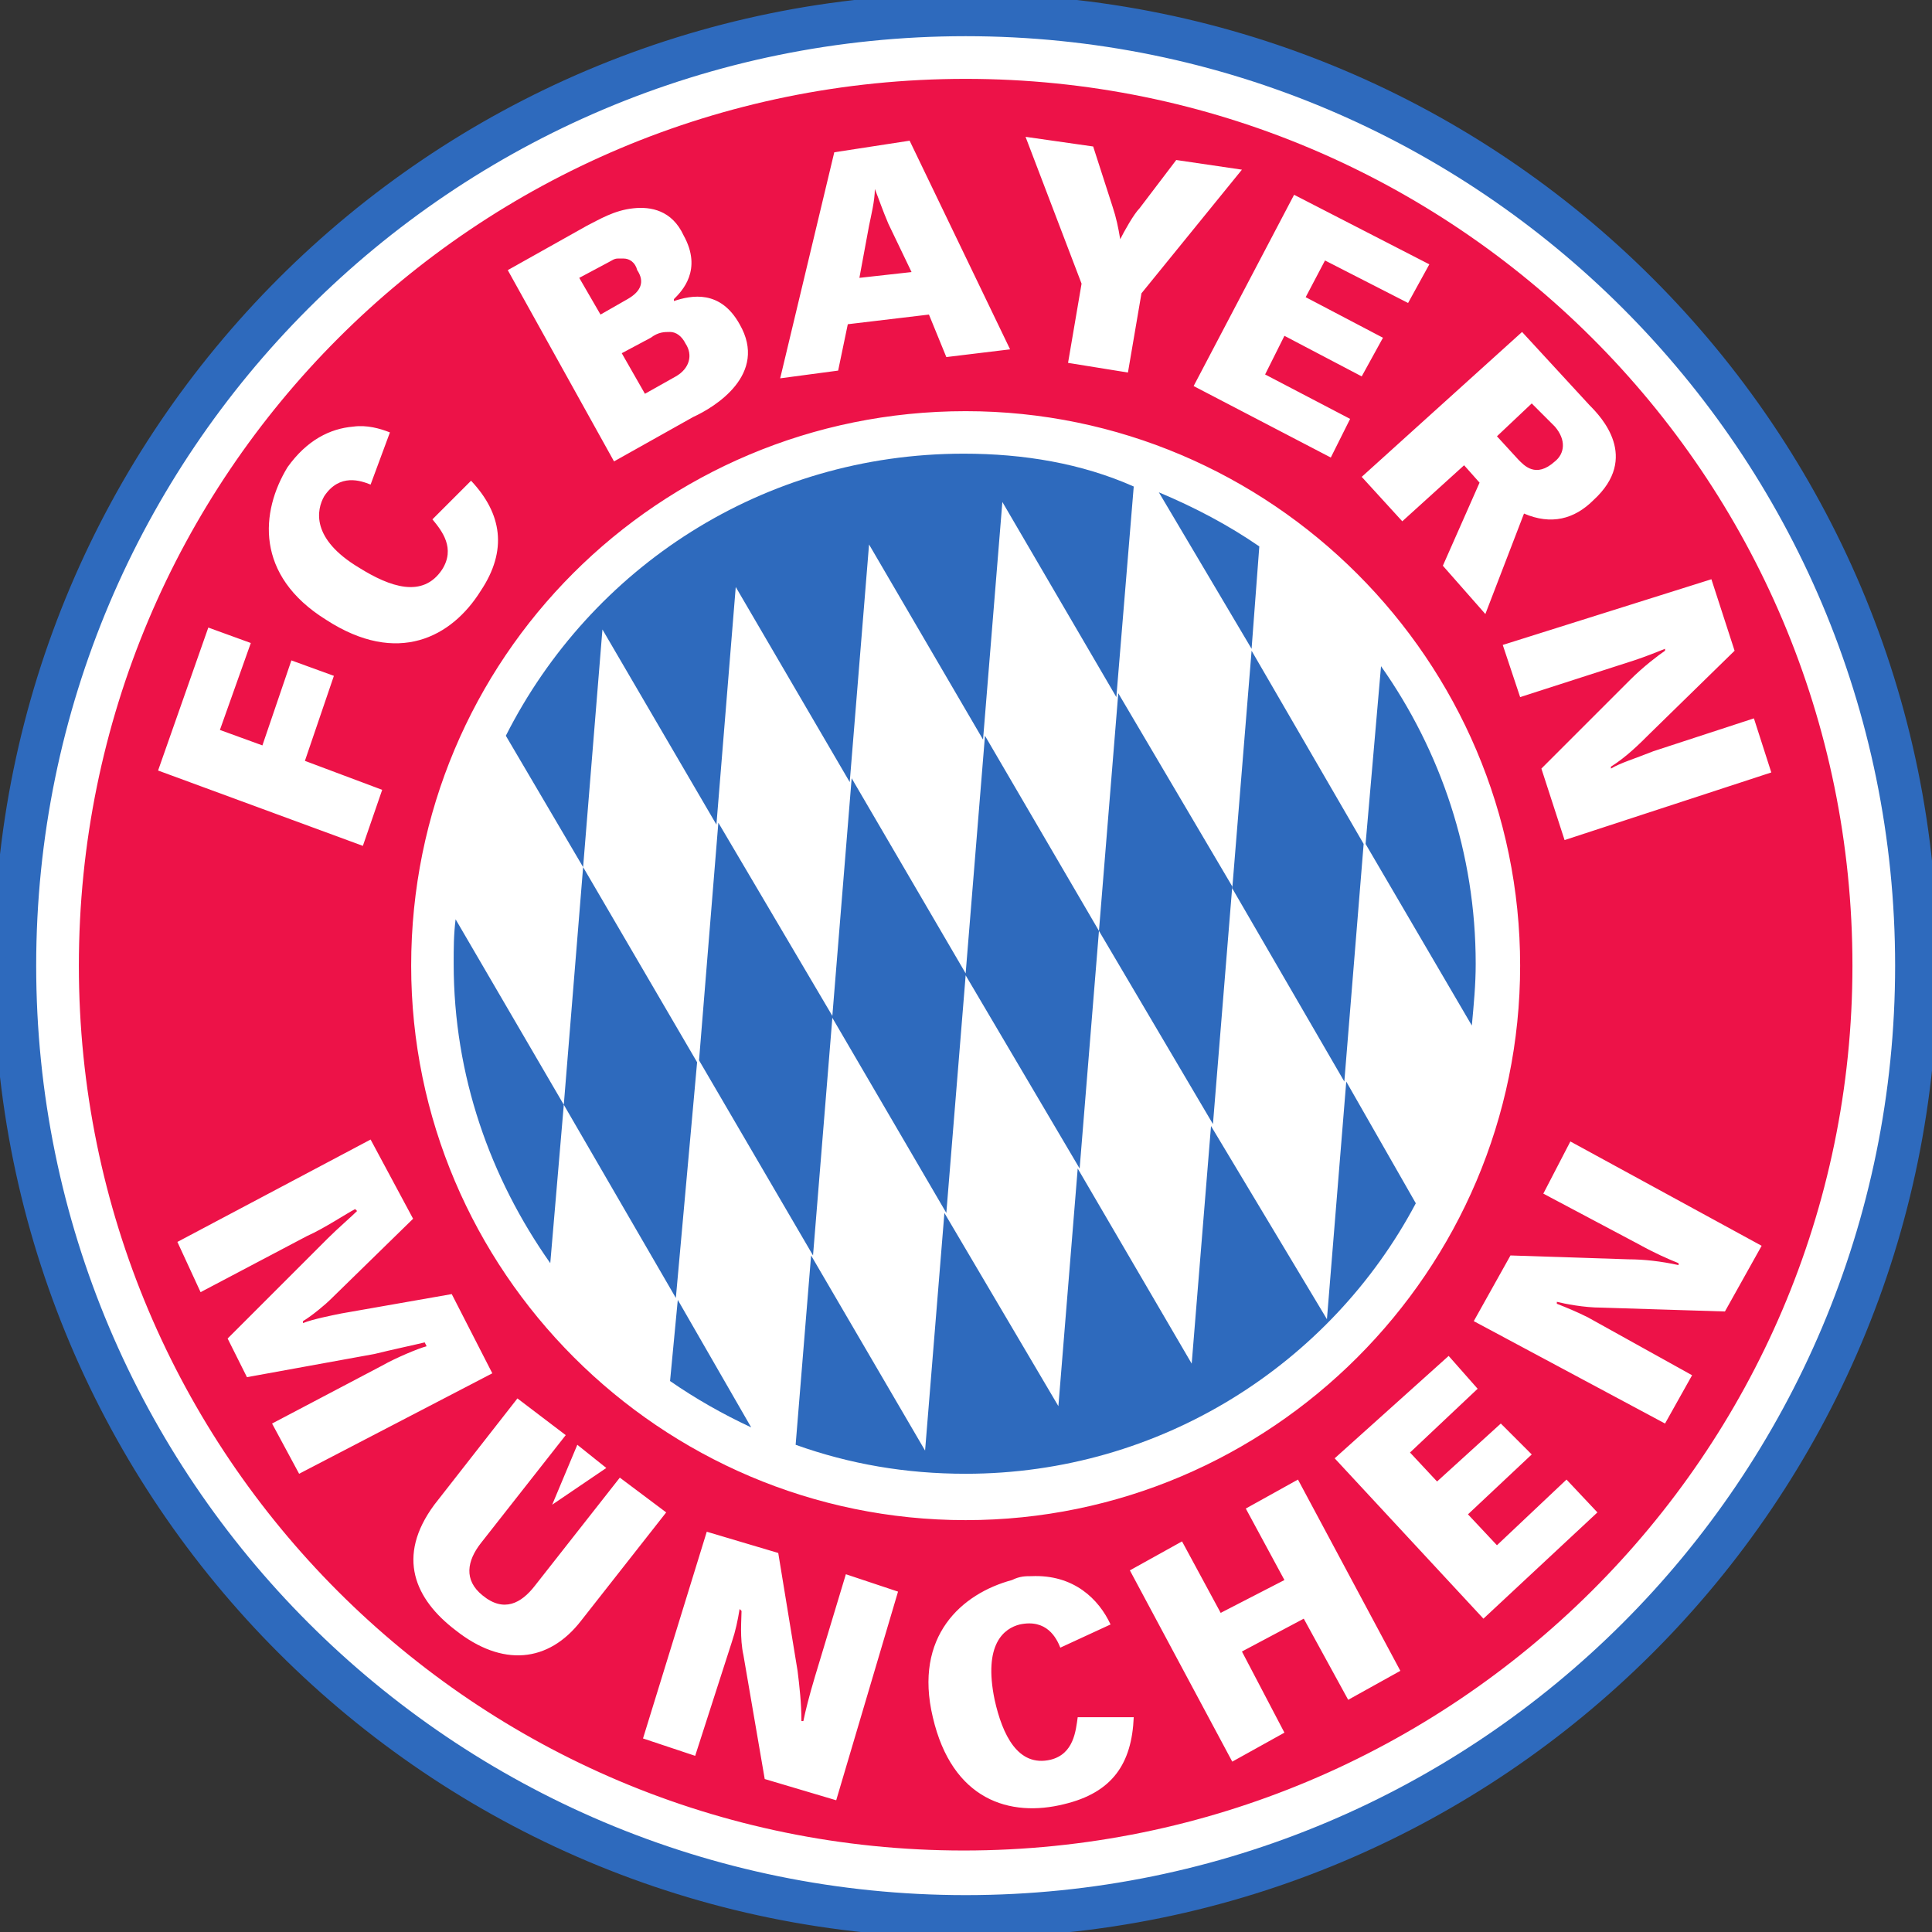 <?xml version="1.0" encoding="utf-8"?>
<!-- Generator: Adobe Illustrator 19.2.1, SVG Export Plug-In . SVG Version: 6.00 Build 0)  -->
<svg version="1.1" id="Capa_1" xmlns="http://www.w3.org/2000/svg" xmlns:xlink="http://www.w3.org/1999/xlink" x="0px" y="0px"
	 viewBox="0 0 100 100" style="enable-background:new 0 0 100 100;" xml:space="preserve">
<rect x="0" y="0" width="100" height="100" fill="#333333" stroke="none"/>
<style type="text/css">
	.st0{fill:url(#path34_4_);}
	.st1{fill:url(#path890_1_);}
	.st2{fill:#FFE500;stroke:#000000;stroke-width:2.098;stroke-miterlimit:3.863;}
	.st3{fill:#DA020E;}
	.st4{fill:#FFE500;}
	.st5{clip-path:url(#SVGID_2_);}
	.st6{fill:none;stroke:#B54005;stroke-width:10;stroke-miterlimit:3.863;}
	.st7{fill:url(#path7506_1_);}
	.st8{fill:url(#path8794_1_);}
	.st9{fill:url(#path15846_1_);}
	.st10{fill:url(#path16274_1_);}
	.st11{fill:url(#path39821_1_);}
	.st12{fill:url(#path39847_1_);}
	.st13{fill:url(#path39878_1_);}
	.st14{fill:url(#path39888_1_);}
	.st15{fill:url(#path41035_1_);}
	.st16{fill:url(#path9646-8_1_);}
	.st17{fill:url(#path41092_1_);}
	.st18{fill:url(#path41094_1_);}
	.st19{fill:none;stroke:#000000;stroke-width:2.098;stroke-miterlimit:3.863;}
	.st20{fill:url(#path41152_1_);}
	.st21{fill:url(#path39854_1_);}
	.st22{fill:url(#path39874_1_);}
	.st23{fill:#9C824A;stroke:#9C824A;stroke-width:0.793;stroke-miterlimit:282;}
	.st24{fill:#023474;stroke:#023474;stroke-width:0.793;stroke-miterlimit:282;}
	.st25{fill:#FFFFFF;stroke:#FFFFFF;stroke-width:0.793;stroke-miterlimit:282;}
	.st26{fill:#EF0107;stroke:#EF0107;stroke-width:0.793;stroke-miterlimit:282;}
	.st27{fill:#DB0007;stroke:#DB0007;stroke-width:0.793;stroke-miterlimit:282;}
	.st28{fill:#FFFFFF;}
	.st29{fill:#9C824A;}
	.st30{fill:#EF0107;stroke:#EF0107;stroke-width:0.311;stroke-miterlimit:282;}
	.st31{fill:#DB0007;stroke:#DB0007;stroke-width:0.311;stroke-miterlimit:282;}
	.st32{fill:#DB0007;}
	.st33{fill:#FFFFFF;stroke:#FFFFFF;stroke-width:0.311;stroke-miterlimit:282;}
	.st34{fill:#FFFFFF;stroke:#FFFFFF;stroke-width:0.554;stroke-miterlimit:3.864;}
	.st35{fill:#231F20;}
	.st36{fill:#00B6F1;stroke:#00B6F1;stroke-width:1.700000e-02;stroke-miterlimit:3.864;}
	.st37{fill:#EF3E2E;}
	.st38{fill:#BBBDBF;}
	.st39{fill:#F0B83D;}
	.st40{fill:#00B6F1;stroke:#FFFFFF;stroke-width:1.700000e-02;stroke-miterlimit:3.864;}
	.st41{fill:#001C58;}
	.st42{fill:#94BEE5;}
	.st43{fill:none;stroke:#7A003C;stroke-width:2.244;stroke-miterlimit:6;}
	.st44{fill:#7A003C;}
	.st45{fill:#FFE600;}
	.st46{fill:#DBA111;}
	.st47{fill:#034694;}
	.st48{fill:#D1D3D4;}
	.st49{fill:#ED1C24;}
	.st50{fill:#6A7AB5;}
	.st51{fill:none;}
	.st52{fill:#274488;}
	.st53{fill:#004798;stroke:#004798;stroke-width:9.375000e-02;}
	.st54{fill:#FFFFFF;stroke:#FFFFFF;stroke-width:9.375000e-02;}
	.st55{fill:#FABC00;stroke:#FABC00;stroke-width:9.375000e-02;}
	.st56{fill:none;stroke:#FFFFFF;stroke-width:7.865;stroke-miterlimit:3.864;}
	.st57{fill:none;stroke:#FFFFFF;stroke-width:7.865;stroke-miterlimit:12;}
	.st58{fill:none;stroke:#FFFFFF;stroke-width:7.865;stroke-miterlimit:22;}
	.st59{fill:none;stroke:#FFFFFF;stroke-width:7.865;stroke-miterlimit:6;}
	.st60{fill:#00A398;}
	.st61{fill:#D00027;}
	.st62{fill:none;stroke:#FFFFFF;stroke-width:17.391;stroke-miterlimit:3.864;}
	.st63{fill:none;stroke:#FFFFFF;stroke-width:13.111;stroke-miterlimit:3.864;}
	.st64{fill:#FEF667;}
	.st65{fill:#D00027;stroke:#D00027;}
	.st66{fill:#5299C6;}
	.st67{fill:#60223B;}
	.st68{fill:#F7C240;}
	.st69{fill:#292D6B;}
	.st70{fill:#1B458F;}
	.st71{fill:#C4122E;}
	.st72{fill:#27409B;}
	.st73{clip-path:url(#SVGID_4_);}
	.st74{fill:#F4F4F4;}
	.st75{fill:#D3D2D2;}
	.st76{fill:#A7A5A6;}
	.st77{fill:#091453;}
	.st78{fill:none;stroke:#FFFFFF;stroke-width:6.63;}
	.st79{clip-path:url(#SVGID_6_);}
	.st80{fill:#724314;}
	.st81{fill:#240B08;}
	.st82{fill:#018B4B;}
	.st83{fill:#A6181D;}
	.st84{fill:#592D09;}
	.st85{fill:#FFCE65;}
	.st86{fill:#5CBFEB;}
	.st87{fill:none;stroke:#000000;stroke-width:10;}
	.st88{fill:none;stroke:#000000;}
	.st89{fill:#B2B2B2;}
	.st90{fill:none;stroke:#000000;stroke-width:0.3;}
	.st91{fill:#00A650;stroke:#000000;stroke-width:2;}
	.st92{fill:#241F20;stroke:#241F20;stroke-width:9.375000e-02;}
	.st93{fill:#FFF200;stroke:#FFF200;stroke-width:9.375000e-02;}
	.st94{fill:#A68A26;}
	.st95{fill:none;stroke:#A68A26;stroke-width:4.792100e-02;stroke-miterlimit:3.864;}
	.st96{fill:#211E1E;}
	.st97{fill:none;stroke:#211E1E;stroke-width:4.792100e-02;stroke-miterlimit:3.864;}
	.st98{fill:#EB172B;}
	.st99{fill:none;stroke:#EB172B;stroke-width:4.792100e-02;stroke-miterlimit:3.864;}
	.st100{fill:#A68A26;stroke:#A68A26;stroke-width:4.792100e-02;stroke-miterlimit:3.864;}
	.st101{fill:#D1BF7F;}
	.st102{fill:none;stroke:#D1BF7F;stroke-width:4.792100e-02;stroke-miterlimit:3.864;}
	.st103{fill:none;stroke:#FFFFFF;stroke-width:4.792100e-02;stroke-miterlimit:3.864;}
	.st104{fill:#EB172B;stroke:#EB172B;stroke-width:4.792100e-02;stroke-miterlimit:3.864;}
	.st105{fill:#ED2127;}
	.st106{fill:#FBEE23;}
	.st107{stroke:#000000;}
	.st108{fill:#CF1F44;}
	.st109{fill:#1B449C;}
	.st110{fill:#E03A3E;}
	.st111{fill:#E03A3E;stroke:#E03A3E;stroke-width:0.656;}
	.st112{fill:none;stroke:#1B449C;stroke-width:0.749;}
	.st113{fill:none;stroke:#1B449C;stroke-width:0.757;}
	.st114{fill:#1B449C;stroke:#1B449C;stroke-width:0.627;}
	.st115{fill:#1B449C;stroke:#1B449C;stroke-width:0.675;}
	.st116{fill:#2E6ABD;stroke:#2E6ABD;stroke-width:0.617;}
	.st117{fill:#FFFFFF;stroke:#FFFFFF;stroke-width:0.618;}
	.st118{fill:#ED1248;}
	.st119{fill:#2E6ABD;}
	.st120{fill:#FDE100;}
	.st121{fill:#CC0000;}
	.st122{fill:#211E1F;}
	.st123{fill:#ED1A3B;}
	.st124{fill:#00AEEF;}
	.st125{fill:#FFC40D;}
	.st126{fill:#22B24C;}
	.st127{fill:#FFC20E;}
	.st128{fill:#0A3F86;}
	.st129{fill:#005CA9;}
	.st130{fill:#FFE000;}
	.st131{fill:#E2001A;}
	.st132{opacity:0;}
	.st133{opacity:0;fill:#FFFFFF;}
	.st134{fill:#FFFFFF;stroke:#000000;}
	.st135{fill:#0060A9;}
	.st136{fill:#E32219;}
	.st137{fill:#FFED00;}
	.st138{fill:#1D9053;}
	.st139{fill:#52A600;}
	.st140{fill:#EE2523;}
	.st141{fill:#F7D117;}
	.st142{fill:#171796;}
	.st143{fill:#009959;}
	.st144{fill:#D42E12;}
	.st145{fill:#703824;}
	.st146{fill:#E5254E;}
	.st147{fill:#8AC3EE;}
	.st148{fill:#B19221;}
	.st149{fill:#F5C03E;}
	.st150{fill:#FF1119;}
	.st151{fill:#1E6BC0;}
	.st152{fill:#B4742A;}
	.st153{fill:#371B02;}
	.st154{fill:url(#SVGID_7_);}
	.st155{fill:url(#SVGID_8_);}
	.st156{fill:url(#SVGID_9_);}
	.st157{fill:url(#SVGID_10_);}
	.st158{fill:url(#SVGID_11_);}
	.st159{fill:url(#SVGID_12_);}
	.st160{fill:url(#SVGID_13_);}
	.st161{fill:url(#SVGID_14_);}
	.st162{fill:url(#SVGID_15_);}
	.st163{fill:url(#SVGID_16_);}
	.st164{fill:#EB2626;}
	.st165{fill:#E9C32C;}
	.st166{fill:#D9D9D9;}
	.st167{fill:#009C5E;}
	.st168{fill:#1C75BC;}
	.st169{fill:#611D5C;}
	.st170{fill:#E2B900;}
	.st171{fill:#004B95;}
	.st172{fill:#A4234B;}
	.st173{fill:#DB2F36;}
	.st174{fill:#FFDF00;}
	.st175{fill:#A38D44;}
	.st176{fill:#57175E;}
	.st177{fill:#AFDCFD;}
	.st178{fill:#0090C6;}
	.st179{fill:#DB5232;}
	.st180{fill:#23C1E0;}
	.st181{fill:#F1A92A;}
	.st182{fill:#167FB6;}
	.st183{fill:#FED75D;}
	.st184{fill:#378CBF;}
	.st185{fill:#3E9692;}
	.st186{fill:#E67F29;}
	.st187{fill:#D8B43C;}
	.st188{fill:#EF3B33;}
	.st189{fill:#24923D;}
	.st190{opacity:6.000001e-02;fill:#101010;enable-background:new    ;}
	.st191{fill:#00529F;}
	.st192{fill:#EE324E;}
	.st193{fill:#FEBE10;}
	.st194{fill:#143C8B;}
	.st195{fill:#FFE24A;}
	.st196{fill:#EC1D24;}
	.st197{fill:#E6A514;}
	.st198{fill:#FFDF1C;}
	.st199{fill:#EE3524;}
	.st200{fill:#B23428;}
	.st201{fill:#D18816;}
	.st202{fill:#0097D7;}
	.st203{fill:#ED1C23;}
	.st204{fill:#E30613;}
	.st205{fill:#FFE400;}
	.st206{fill:#C51A1B;}
	.st207{clip-path:url(#SVGID_19_);}
	.st208{clip-path:url(#SVGID_20_);fill:none;stroke:#000000;stroke-width:0.813;stroke-miterlimit:3.864;}
	.st209{fill:#0093D5;}
	.st210{fill:#004B9D;}
	.st211{fill:#FCC24F;}
	.st212{fill:#009545;}
	.st213{fill:#0072BB;}
	.st214{fill:#C4974E;}
	.st215{fill:url(#path1292_1_);}
	.st216{fill:#004996;}
	.st217{fill:#FFE667;}
	.st218{fill:none;stroke:#005187;stroke-width:0.153;stroke-miterlimit:3.864;}
	.st219{fill:#005187;}
	.st220{clip-path:url(#SVGID_22_);}
	.st221{clip-path:url(#SVGID_24_);fill:none;stroke:#000000;stroke-width:0.296;stroke-miterlimit:3.864;}
	.st222{clip-path:url(#SVGID_26_);fill:#FFE667;}
	.st223{clip-path:url(#SVGID_28_);fill:none;stroke:#000000;stroke-width:8.300000e-02;stroke-miterlimit:3.864;}
	.st224{fill:none;stroke:#000000;stroke-width:0.153;stroke-miterlimit:3.864;}
	.st225{clip-path:url(#SVGID_30_);fill:#E70005;}
	.st226{clip-path:url(#SVGID_32_);fill:none;stroke:#E70005;stroke-width:0.296;stroke-miterlimit:3.864;}
	.st227{clip-path:url(#SVGID_34_);fill:#E70005;}
	.st228{clip-path:url(#SVGID_36_);fill:none;stroke:#E70005;stroke-width:0.296;stroke-miterlimit:3.864;}
	.st229{clip-path:url(#SVGID_38_);fill:#E70005;}
	.st230{clip-path:url(#SVGID_40_);fill:none;stroke:#E70005;stroke-width:0.296;stroke-miterlimit:3.864;}
	.st231{clip-path:url(#SVGID_42_);fill:#E70005;}
	.st232{clip-path:url(#SVGID_44_);fill:none;stroke:#E70005;stroke-width:0.296;stroke-miterlimit:3.864;}
	.st233{fill:#E70005;}
	.st234{fill:none;stroke:#000000;stroke-width:0.141;stroke-miterlimit:3.864;}
	.st235{fill:#00276D;}
	.st236{fill:#C49308;}
	.st237{fill:#179D33;}
	.st238{fill:#999999;}
	.st239{fill:#FF0000;}
	.st240{fill:#E31837;}
	.st241{fill:#06357A;}
	.st242{fill:#B4053F;}
	.st243{fill:#DCA43E;}
	.st244{fill:#005CA5;}
	.st245{fill:#FAC400;}
	.st246{fill:#004083;}
	.st247{fill:#A95932;}
	.st248{fill:none;stroke:#000000;stroke-width:1.222;}
	.st249{fill:#E62627;}
	.st250{fill:#00458C;}
	.st251{fill:#E11B22;}
	.st252{fill:#00AB4E;}
	.st253{fill:#F47920;}
	.st254{fill:#C7C8CA;}
	.st255{fill:#E11515;}
	.st256{fill:#A4965F;}
	.st257{fill:#E51636;}
	.st258{fill:#EACC00;}
	.st259{fill:#4F846B;}
	.st260{fill:#E22227;}
	.st261{fill:#FAE700;}
	.st262{fill:url(#SVGID_45_);}
	.st263{fill:#666666;}
	.st264{fill:#FFF200;}
	.st265{fill:#00275D;}
	.st266{fill:#EF3E33;}
	.st267{fill:none;stroke:#00275D;stroke-width:2.632;}
	.st268{fill:#3F7652;}
	.st269{fill:#F1D261;}
	.st270{fill:#004D8F;}
	.st271{fill:#E7B137;stroke:#E7B137;stroke-miterlimit:10;}
	.st272{fill:#E7B137;}
	.st273{fill:#162577;}
	.st274{fill:#12692C;}
	.st275{fill:#D8141D;}
	.st276{fill:#AB830D;}
	.st277{fill:#0086CB;}
	.st278{fill:#001F42;}
	.st279{fill:#9A8F4A;}
	.st280{fill:#00559D;}
	.st281{fill:#FDDE00;}
	.st282{fill:#00924C;}
	.st283{fill:#233984;}
	.st284{fill:#FFD42E;}
	.st285{fill:#BA3733;}
	.st286{fill:#46714D;}
	.st287{fill:#221F1F;}
	.st288{fill:#00559E;}
	.st289{fill:#005C46;}
	.st290{fill:#FBC860;}
	.st291{fill:#D57C48;}
	.st292{fill:#040403;}
	.st293{fill:#4AB969;}
	.st294{fill:#8ED8F8;}
	.st295{fill:#FEC34E;}
	.st296{fill:#FFC95B;}
	.st297{fill:#00644C;}
	.st298{fill:#70B865;}
	.st299{fill:#CA6F44;}
	.st300{fill:#A8B8BE;}
	.st301{fill:#1C2C80;}
	.st302{fill:#E10321;}
	.st303{fill:none;stroke:#231F20;stroke-width:0.318;stroke-miterlimit:3.864;}
	.st304{fill:#D71920;}
	.st305{fill:#484749;}
	.st306{fill:#D9DBDC;}
	.st307{fill:#DF725A;}
	.st308{fill:#F2CABA;}
	.st309{fill:#E89C84;}
	.st310{fill:#264F99;}
	.st311{clip-path:url(#SVGID_47_);}
	.st312{fill:#161413;}
	.st313{fill:#ED1B26;}
	.st314{fill:#E60D2E;}
	.st315{fill:#FCD600;}
	.st316{fill:#004D91;}
	.st317{fill:#EAB412;}
	.st318{fill:#FDD31D;}
	.st319{fill:#EFB800;}
</style>
<g id="layer5" transform="translate(1.282,1.282)">
	<path id="path4822" class="st116" d="M-1.3,48.7c0-27.6,22.4-50,50-50c27.6,0,50,22.4,50,50c0,27.6-22.4,50-50,50
		C21.1,98.7-1.3,76.3-1.3,48.7z"/>
	<path id="path4867" class="st117" d="M0.9,48.7c0-26.4,21.4-47.8,47.8-47.8s47.8,21.4,47.8,47.8c0,26.4-21.4,47.8-47.8,47.8
		S0.9,75.1,0.9,48.7z"/>
	<path id="path3794" class="st118" d="M48.7,2.8C23.3,2.8,2.8,23.3,2.8,48.7c0,25.3,20.5,45.8,45.8,45.8S94.6,74,94.6,48.7
		C94.6,23.3,74,2.8,48.7,2.8z M51.8,5.8l3.5,0.5l1,3.1c0.2,0.6,0.3,1.1,0.4,1.7l0,0c0.2-0.4,0.7-1.3,1-1.6L59.6,7L63,7.5l-5.2,6.4
		L57.1,18l-3.1-0.5l0.7-4.1L51.8,5.8z M45.8,6L51,16.8l-3.3,0.4l-0.9-2.2l-4.2,0.5l-0.5,2.4l-3,0.4l2.8-11.7L45.8,6z M44,8.5
		c0,0.6-0.2,1.4-0.3,1.9l-0.5,2.7l2.7-0.3l-1.2-2.5C44.4,9.6,44.2,9,44,8.5L44,8.5z M65.7,8.8l7,3.6l-1.1,2l-4.3-2.2l-1,1.9l4,2.1
		l-1.1,2l-4-2.1l-1,2l4.4,2.3l-1,2l-7.1-3.7L65.7,8.8z M31.5,9.5c0.9-0.1,2,0.1,2.6,1.4c1,1.8-0.1,2.9-0.5,3.3l0,0.1
		c0.9-0.3,2.4-0.6,3.4,1.2c1.5,2.6-1.3,4.3-2.4,4.8l-4.1,2.3l-5.5-9.9l4.1-2.3C29.7,10.1,30.5,9.6,31.5,9.5z M31,12.1
		c-0.1,0-0.2,0-0.3,0c-0.2,0-0.3,0.1-0.5,0.2l-1.5,0.8l1.1,1.9l1.4-0.8c0.7-0.4,0.9-0.9,0.5-1.5C31.6,12.3,31.3,12.1,31,12.1z
		 M77.5,15.9l3.5,3.8c0.6,0.6,2.6,2.7,0.2,4.9c-1,1-2.2,1.3-3.6,0.7l-2,5.2L73.4,28l1.9-4.3l-0.8-0.9l-3.2,2.9l-2.1-2.3L77.5,15.9z
		 M33.4,15.9c-0.3,0-0.6,0-1,0.3L30.9,17l1.2,2.1l1.6-0.9c0.7-0.4,0.9-1.1,0.5-1.7C34,16.1,33.7,15.9,33.4,15.9z M78,19.6l-1.8,1.7
		l1.1,1.2c0.3,0.3,0.9,1,1.9,0.1c0.5-0.4,0.6-1.1,0-1.8L78,19.6z M48.7,20c15.8,0,28.7,12.9,28.7,28.7c0,15.8-12.9,28.7-28.7,28.7
		S20,64.5,20,48.7C20,32.8,32.8,20,48.7,20z M17,20.8c0.7-0.1,1.4,0.1,1.9,0.3l-1,2.7c-0.5-0.2-1.6-0.6-2.4,0.6
		c-0.4,0.7-0.7,2.2,1.8,3.7c1.6,1,3.3,1.6,4.3,0.1c0.7-1.1,0-2-0.5-2.6l2-2c1.6,1.7,1.9,3.6,0.5,5.7c-1.5,2.4-4.3,3.9-8,1.5
		c-3.7-2.3-3.4-5.6-2-7.9C14.6,21.5,15.8,20.9,17,20.8z M87.3,28.7l1.2,3.7l-4.4,4.3c-0.5,0.5-1.2,1.2-2,1.7l0,0.1
		c0.5-0.3,1.2-0.5,2.2-0.9l5.2-1.7l0.9,2.8l-10.7,3.5l-1.2-3.7l4.6-4.6c0.7-0.7,1.5-1.3,1.8-1.5l0-0.1c-0.5,0.2-1,0.4-1.6,0.6
		l-5.9,1.9l-0.9-2.7L87.3,28.7z M9.5,31.2l2.2,0.8l-1.6,4.5l2.2,0.8l1.5-4.4l2.2,0.8l-1.5,4.4l4,1.5l-1,2.9L6.9,38.6L9.5,31.2z
		 M17.9,57.7l2.2,4.1L15.8,66c-0.2,0.2-0.9,0.8-1.4,1.1l0,0.1c0.5-0.2,1.5-0.4,2-0.5l5.7-1l2.1,4.1l-10,5.2l-1.4-2.6l5.7-3
		c0.7-0.4,1.9-0.9,2.3-1l-0.1-0.2c-0.4,0.1-1.8,0.4-2.6,0.6l-6.6,1.2l-1-2l5.2-5.2c0.5-0.5,1.2-1.1,1.5-1.4l-0.1-0.1
		c-0.4,0.2-1.6,1-2.5,1.4l-5.5,2.9L7.9,63L17.9,57.7z M80,57.8l9.9,5.4l-1.9,3.4l-6.4-0.2c-0.9,0-1.9-0.2-2.3-0.3l0,0.1
		c0.5,0.2,1,0.4,1.6,0.7l5.4,3l-1.4,2.5L75,67.1l1.9-3.4l6.1,0.2c0.8,0,1.7,0.1,2.6,0.3l0-0.1c-0.5-0.2-1.2-0.5-2.1-1l-4.9-2.6
		L80,57.8z M73.7,68.9l1.5,1.7l-3.5,3.3l1.4,1.5l3.3-3L78,74l-3.3,3.1l1.5,1.6l3.6-3.4l1.6,1.7l-5.9,5.5l-7.7-8.3L73.7,68.9z
		 M25.5,71.1l2.5,1.9l-4.4,5.6c-0.7,0.9-0.9,1.9,0.1,2.7c1.1,0.9,2,0.4,2.7-0.5l4.4-5.6l2.4,1.8l-4.4,5.6c-1.7,2.2-4.1,2.4-6.5,0.5
		c-2.1-1.6-3.1-3.8-1.1-6.5L25.5,71.1z M28.6,73.5l1.5,1.2l-2.8,1.9L28.6,73.5z M65.9,75.3l5.3,9.9l-2.7,1.5l-2.3-4.2L63,84.2
		l2.2,4.2l-2.7,1.5l-5.3-9.9l2.7-1.5l2,3.7l3.3-1.7l-2-3.7L65.9,75.3z M35.3,78l3.7,1.1l1,6.1c0.1,0.8,0.2,1.7,0.2,2.6l0.1,0
		c0.1-0.5,0.3-1.3,0.6-2.3l1.6-5.3l2.7,0.9L42,91.9l-3.7-1.1l-1.1-6.4c-0.2-0.9-0.1-1.9-0.1-2.3L37,82c-0.1,0.6-0.2,1.1-0.4,1.7
		l-1.9,5.9L32,88.7L35.3,78z M52.1,80.3c2.2-0.1,3.5,1.2,4.1,2.5l-2.6,1.2c-0.2-0.5-0.7-1.5-2.1-1.2c-0.8,0.2-1.9,1-1.3,3.9
		c0.4,1.8,1.2,3.5,2.9,3.1c1.2-0.3,1.3-1.5,1.4-2.2h2.9c-0.1,2.4-1.1,3.9-3.6,4.5c-2.8,0.7-5.8-0.2-6.8-4.5c-1-4.2,1.5-6.4,4.1-7.1
		C51.5,80.3,51.8,80.3,52.1,80.3z"/>
	<path id="path5000" class="st119" d="M48.6,22.2c-10.4,0-19.3,5.9-23.7,14.6l4,6.8l1-12.3l5.9,10.1l1-12.3l5.9,10.1l1-12.3
		l5.9,10.1l1-12.3l5.9,10.1l0.9-10.9C54.7,22.7,51.7,22.2,48.6,22.2z M56.6,34.6l-1,12.3l5.9,10l1-12.3L56.6,34.6z M55.6,46.9
		l-5.9-10.1l-1,12.3l-5.9-10.1l-1,12.3l-5.9-10l-1,12.3l5.9,10.1l1-12.3l5.9,10.1l1-12.3l5.9,10L55.6,46.9z M47.6,61.5l-1,12.3
		l-5.9-10.1l-0.8,9.8c2.8,1,5.7,1.5,8.8,1.5c10.1,0,18.9-5.7,23.3-14l-3.6-6.3l-1,12.3L61.4,57l-1,12.3l-5.9-10.1l-1,12.3L47.6,61.5
		z M68.3,54.7l1-12.3l-5.8-10l-1,12.3L68.3,54.7z M34.8,53.7l-5.9-10.1l-1,12.3l5.8,10L34.8,53.7z M58.7,24.2l4.8,8.1l0.4-5.3
		C62.3,25.9,60.6,25,58.7,24.2z M70.2,33.2l-0.8,9.2l5.5,9.4c0.1-1.1,0.2-2.1,0.2-3.2C75.1,42.9,73.3,37.6,70.2,33.2z M22.3,46.3
		c-0.1,0.8-0.1,1.5-0.1,2.3c0,5.8,1.9,11.1,5,15.5l0.7-8.2L22.3,46.3z M33.8,66l-0.4,4.2c1.3,0.9,2.7,1.7,4.2,2.4L33.8,66z"/>
</g>
</svg>
